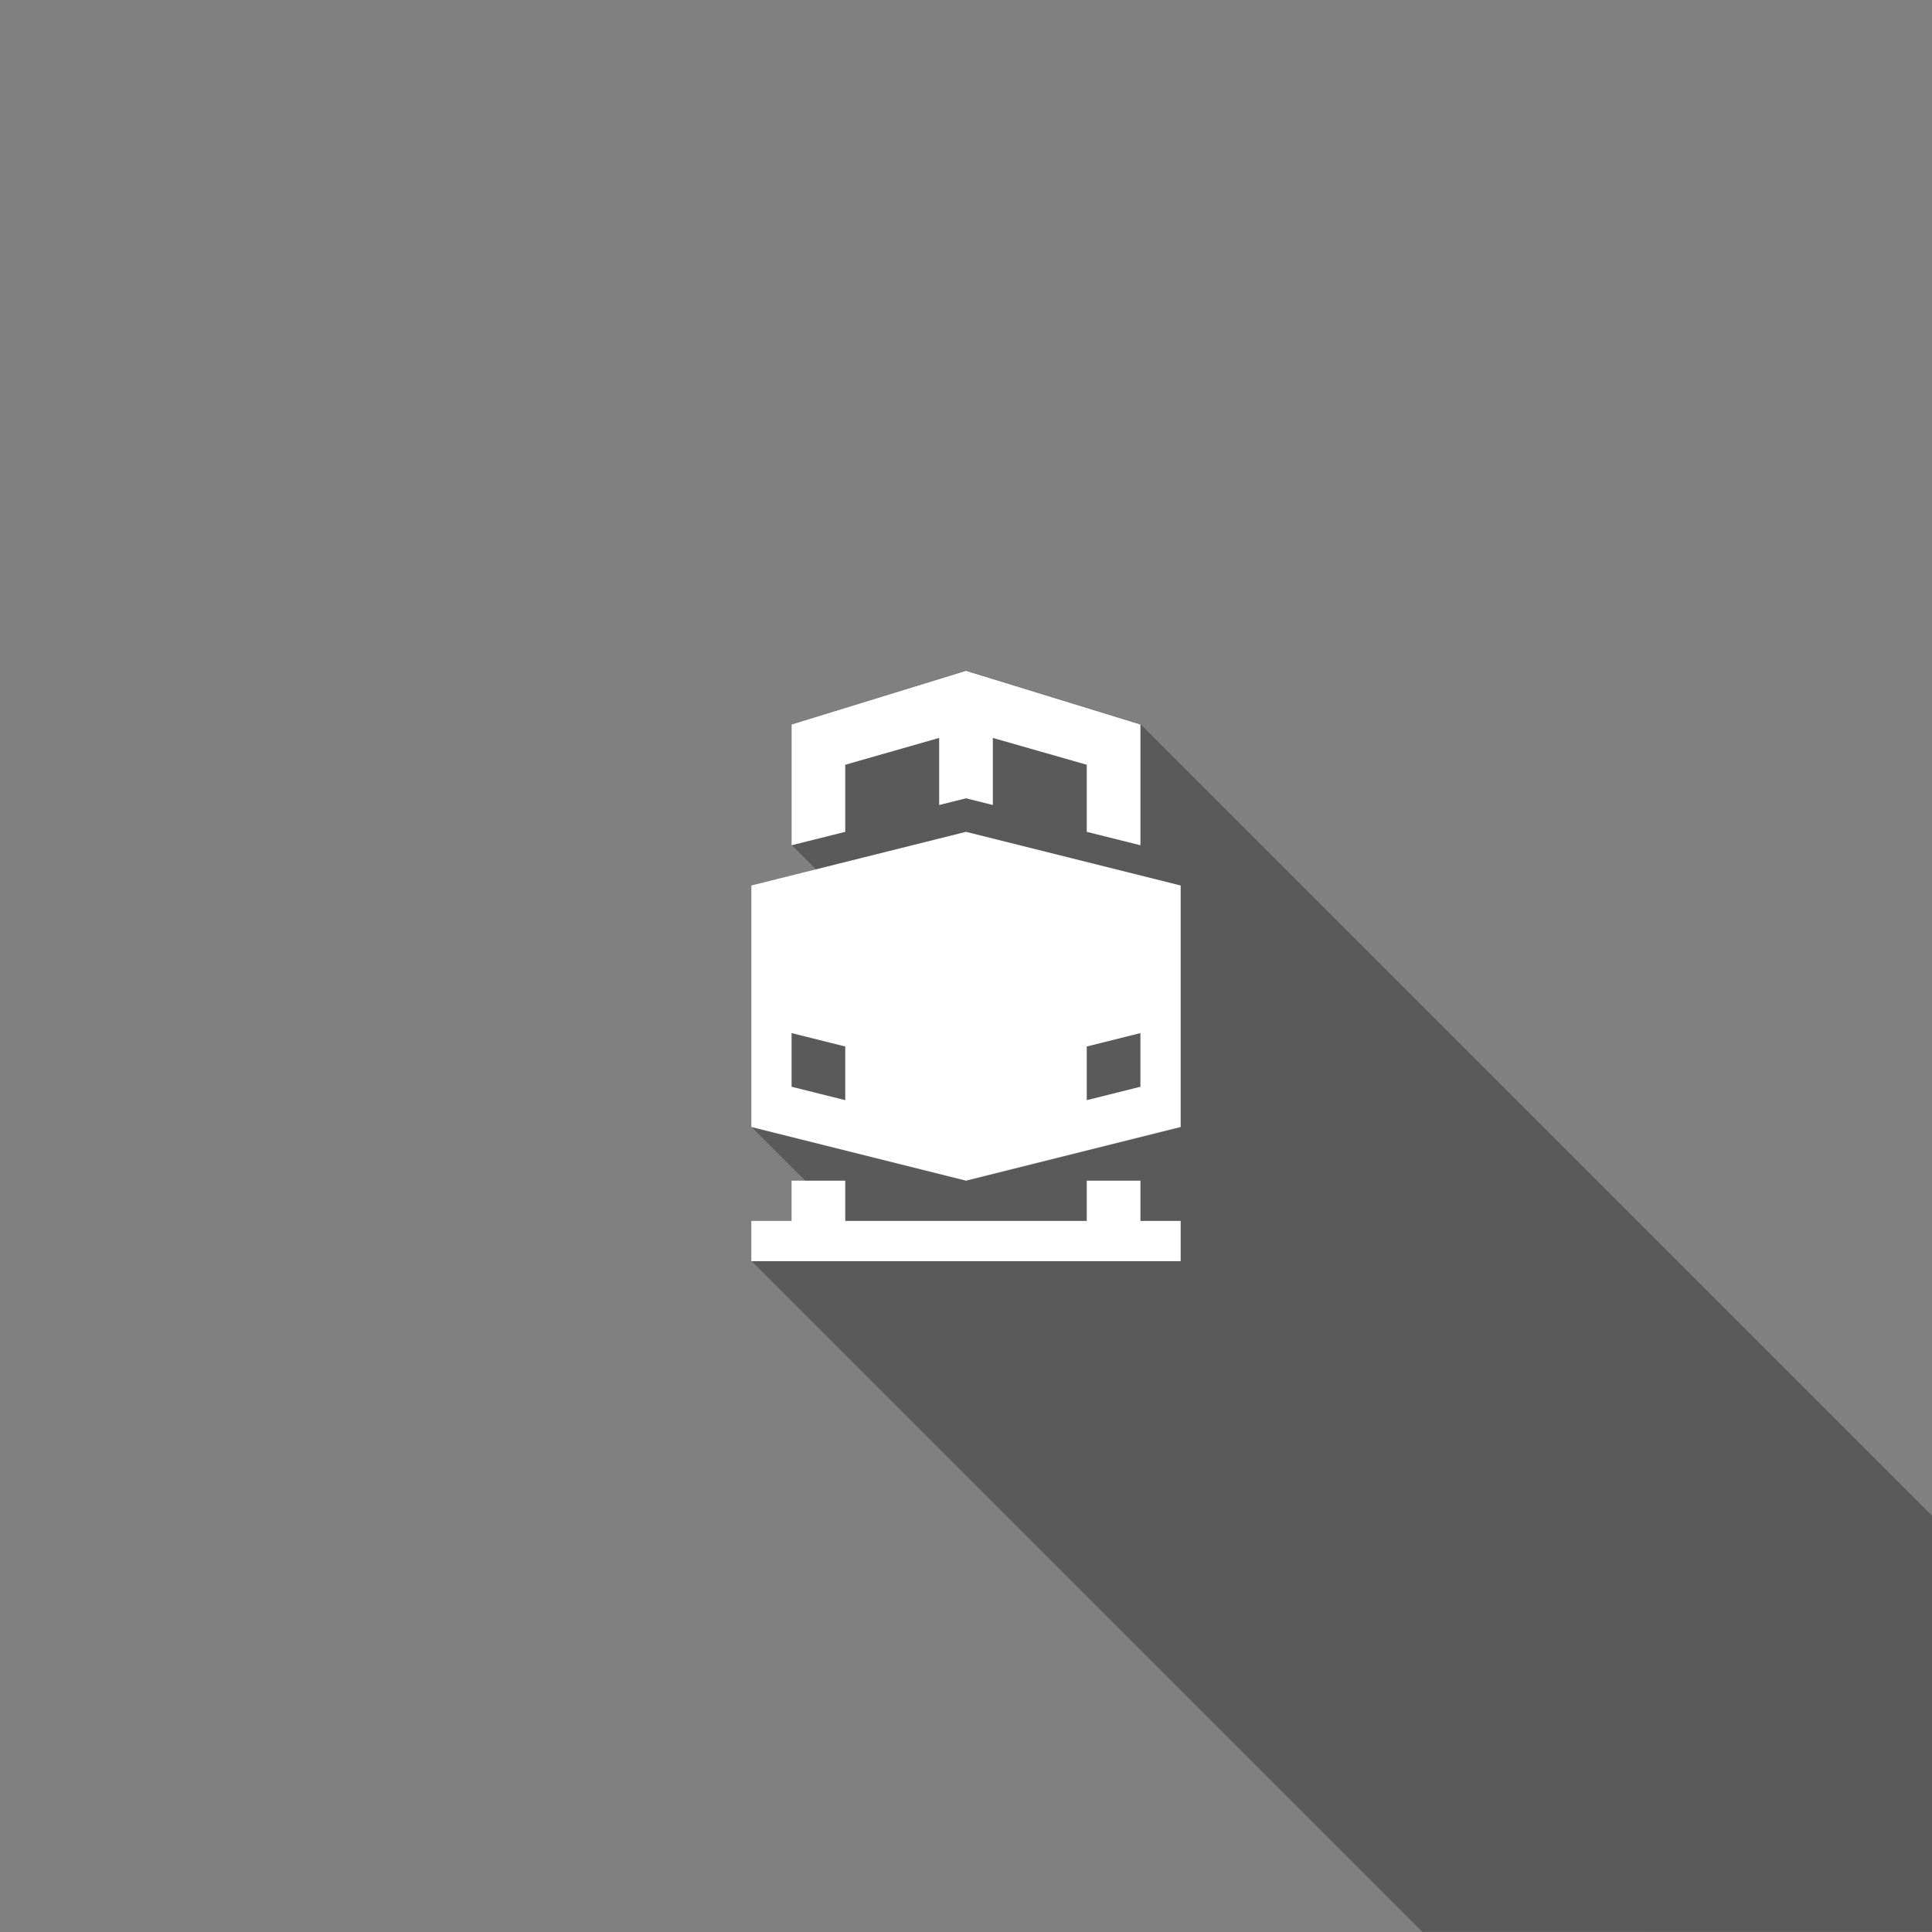 <?xml version="1.0" encoding="UTF-8" standalone="no"?>
<!-- Created with Inkscape (http://www.inkscape.org/) -->

<svg
   xmlns:dc="http://purl.org/dc/elements/1.1/"
   xmlns:cc="http://creativecommons.org/ns#"
   xmlns:rdf="http://www.w3.org/1999/02/22-rdf-syntax-ns#"
   xmlns:svg="http://www.w3.org/2000/svg"
   xmlns="http://www.w3.org/2000/svg"
   xmlns:sodipodi="http://sodipodi.sourceforge.net/DTD/sodipodi-0.dtd"
   xmlns:inkscape="http://www.inkscape.org/namespaces/inkscape"
   width="144mm"
   height="144mm"
   viewBox="0 0 144 144"
   version="1.1"
   id="svg3910"
   inkscape:version="0.92.3 (2405546, 2018-03-11)"
   sodipodi:docname="logo3ks.svg">
  <rect x="0" y="0" width="144" height="144" fill="#808080" stroke="none"/>
  <defs
     id="defs3904" />
  <sodipodi:namedview
     id="base"
     pagecolor="#ffffff"
     bordercolor="#666666"
     borderopacity="1.0"
     inkscape:pageopacity="0.0"
     inkscape:pageshadow="2"
     inkscape:zoom="1.9999999"
     inkscape:cx="280.36087"
     inkscape:cy="72.629307"
     inkscape:document-units="mm"
     inkscape:current-layer="g3767"
     showgrid="true"
     fit-margin-top="0"
     fit-margin-left="0"
     fit-margin-right="0"
     fit-margin-bottom="0"
     showguides="true"
     inkscape:guide-bbox="true"
     inkscape:window-width="2560"
     inkscape:window-height="1376"
     inkscape:window-x="0"
     inkscape:window-y="27"
     inkscape:window-maximized="1">
    <inkscape:grid
       type="xygrid"
       id="grid3941"
       units="mm"
       spacingy="0.25"
       spacingx="0.25"
       empspacing="4" />
  </sodipodi:namedview>
  <g
     inkscape:label="Layer 1"
     inkscape:groupmode="layer"
     id="layer1"
     transform="translate(-37.639,60.02)">
    <g
       id="g5450"
       transform="translate(68,-73)">
      <rect
         y="62.98"
         x="25.639"
         height="44"
         width="32"
         id="rect4880"
         style="fill:#ff00ff;fill-opacity:0;stroke-width:0.509" />
      <g
         id="g3767"
         transform="matrix(1.204,0,0,-1.204,-43.053,265.049)">
        <path
           sodipodi:nodetypes="cccccccccccccc"
           d="m 130.156,89.767 0,25.75 -49.008,49.008 -10.798,3.323 -10.798,-3.323 v -7.476 l 4.153,-4.153 -6.645,1.661 v -14.952 l 3.323,-3.323 v -3.323 l -3.323,-1.661 41.532,-41.532 z"
           style="fill:#000000;fill-opacity:0.3;fill-rule:evenodd;stroke:none"
           id="path3769"
           inkscape:connector-curvature="0" />
      </g>
      <path
         sodipodi:nodetypes="ccccccccccccc"
         inkscape:connector-curvature="0"
         id="path4773"
         d="m 25.639,103.98 h 3 v -3 l 4,0 v 3 h 18 v -3 l 4,0 v 3 h 3 v 3 h -32 z"
         style="fill:#ffffff;fill-opacity:1;fill-rule:evenodd;stroke:none;stroke-width:1.283" />
      <path
         sodipodi:nodetypes="ccccccccccccccc"
         inkscape:connector-curvature="0"
         id="path4771"
         d="m 32.639,74.98 v -5 l 7,-2 v 5 l 2,-0.5 2,0.5 v -5 l 7,2 v 5 l 4,1 v -9 l -13,-4 -13,4 v 9 z"
         style="fill:#ffffff;fill-opacity:1;fill-rule:evenodd;stroke:none;stroke-width:1.283" />
      <path
         sodipodi:nodetypes="ccccccccccccccccc"
         inkscape:connector-curvature="0"
         d="m 50.639,94.98 4,-1 v -4 l -4,1 z m -18,-4 -4,-1 v 4 l 4,1 z m 25,-12 v 18 l -16,4 -16,-4 V 78.98 l 16,-4 z"
         style="fill:#ffffff;fill-opacity:1;fill-rule:evenodd;stroke:none;stroke-width:1.283"
         id="path3783" />
    </g>
  </g>
</svg>
